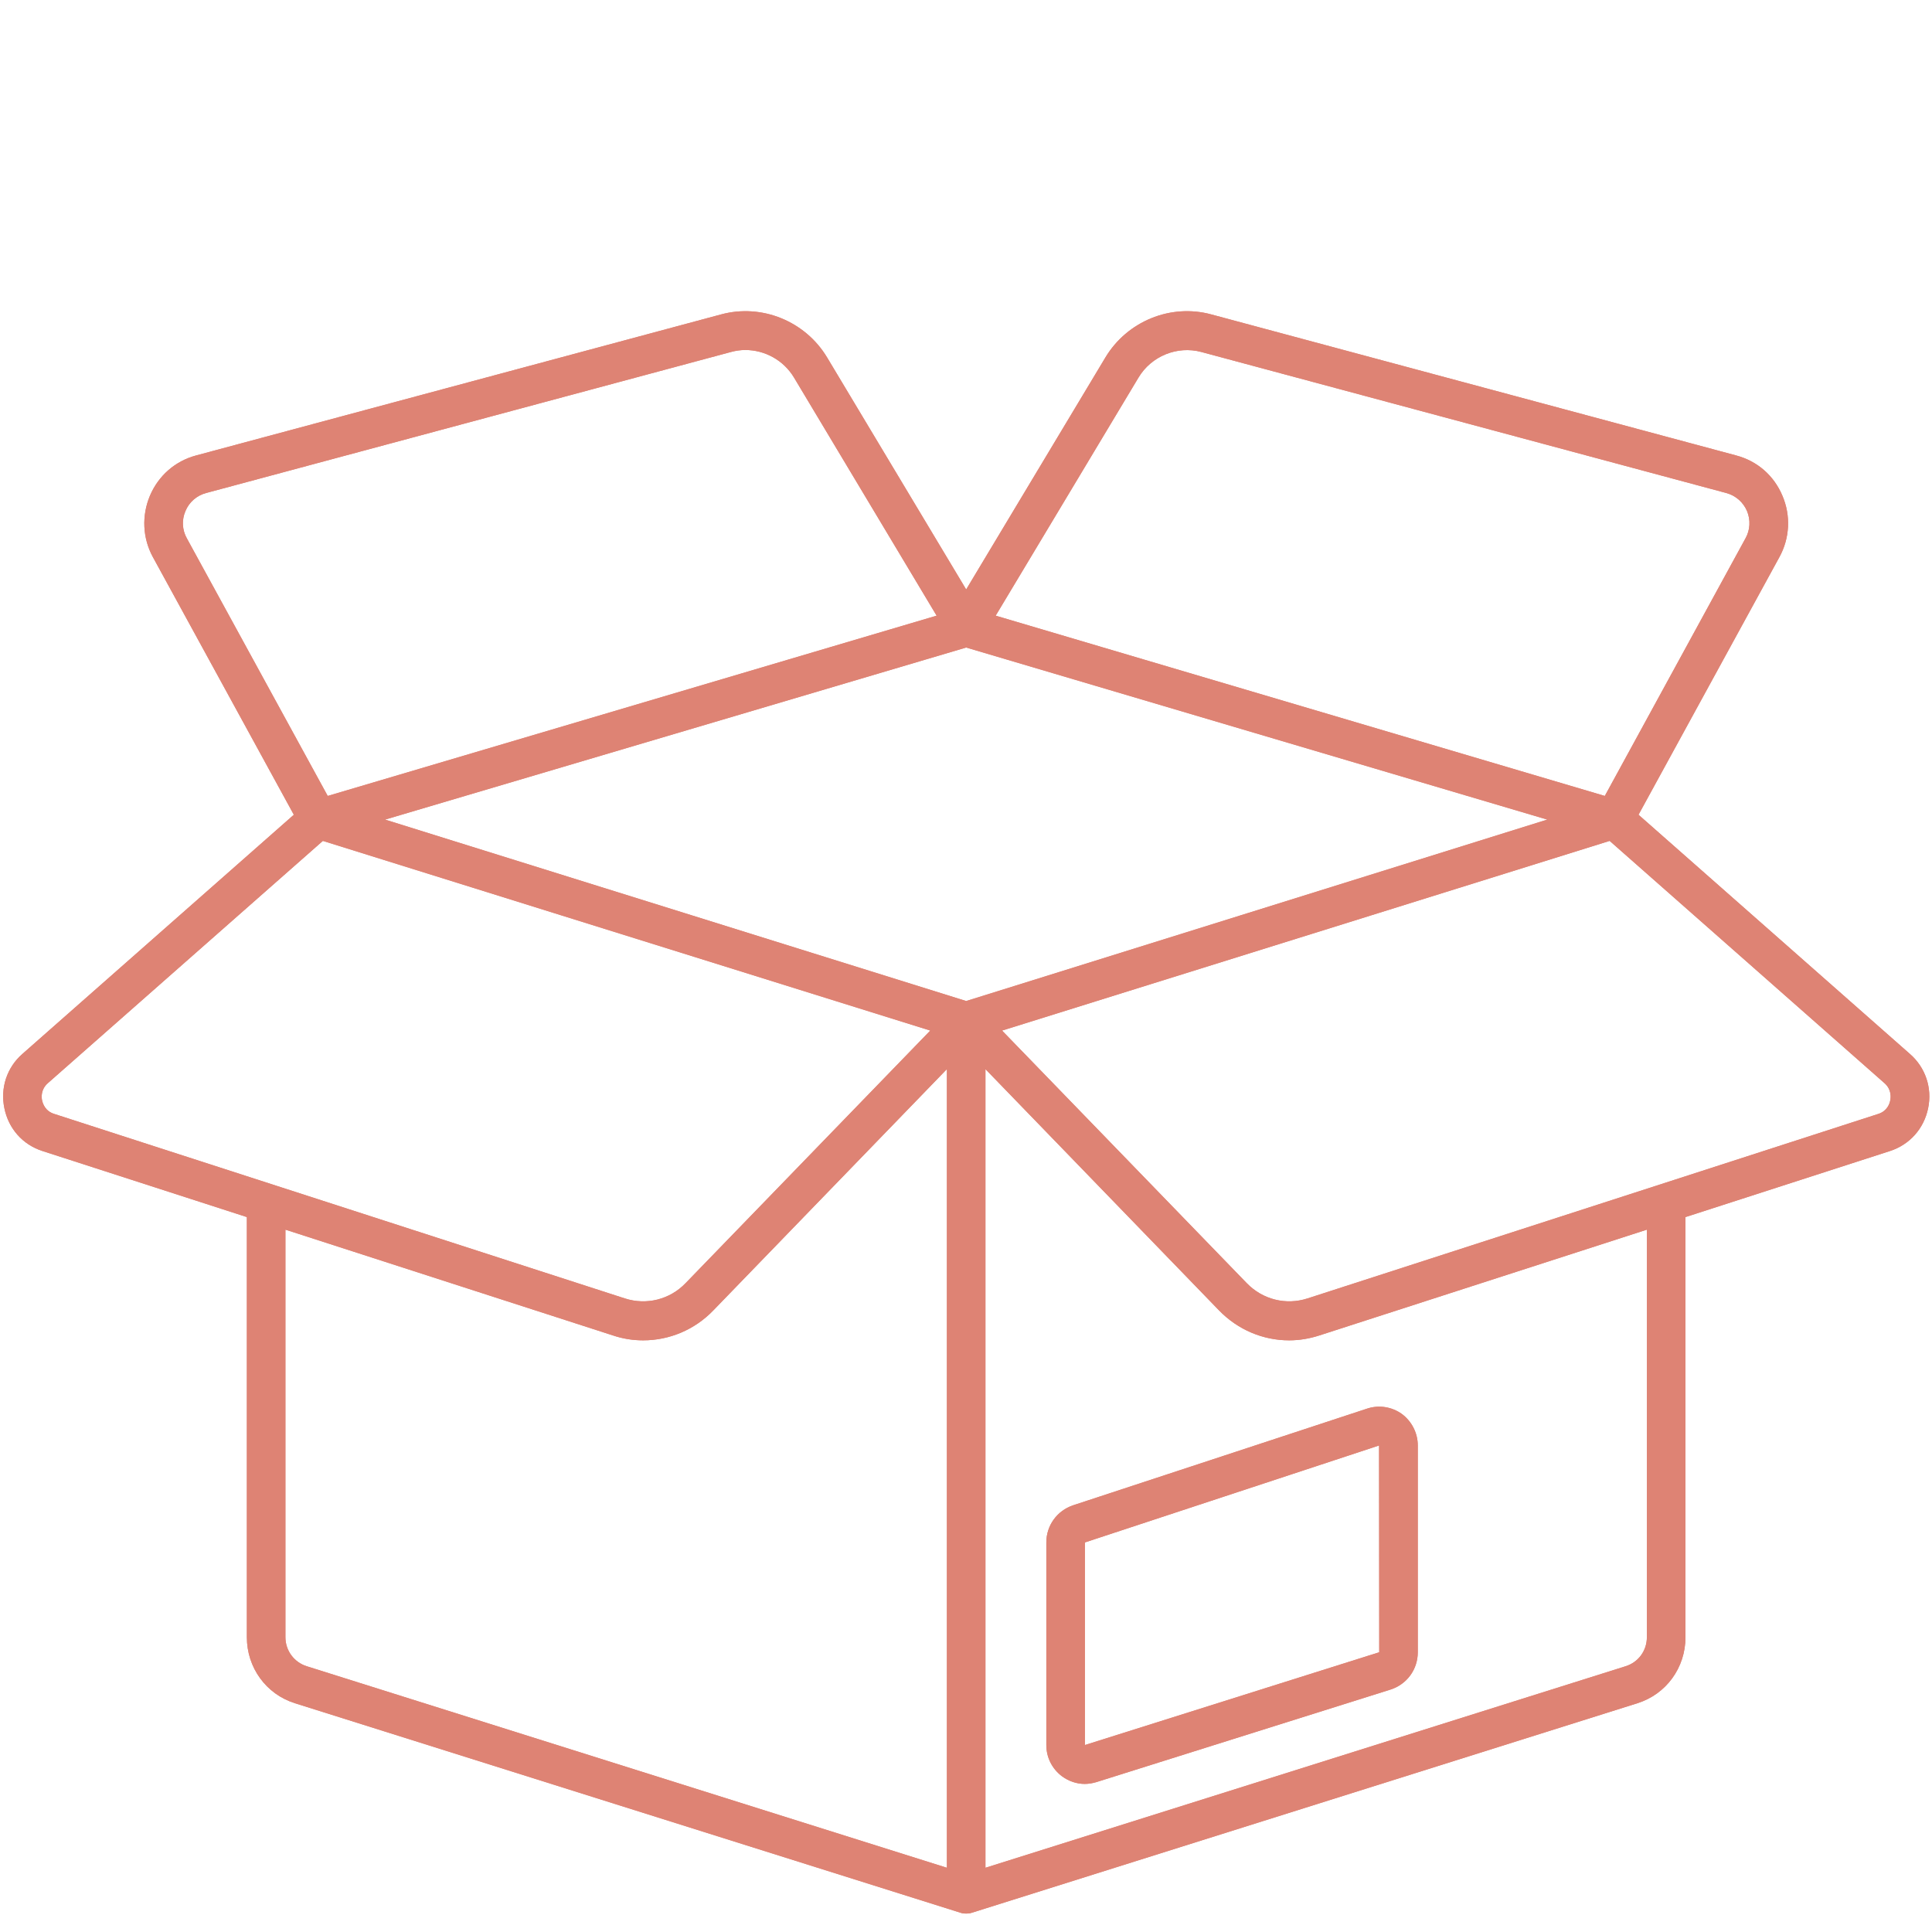 <svg xmlns="http://www.w3.org/2000/svg" xmlns:xlink="http://www.w3.org/1999/xlink" width="60" zoomAndPan="magnify" viewBox="0 0 45 45" height="60" preserveAspectRatio="xMidYMid meet" version="1.0"><defs><clipPath id="2f329ef520"><path d="M 0 7.07 L 45 7.07 L 45 44.57 L 0 44.57 Z M 0 7.07 " clip-rule="nonzero"/></clipPath><clipPath id="b8400a7eaa"><path d="M 0 7.07 L 45 7.07 L 45 44.57 L 0 44.57 Z M 0 7.07 " clip-rule="nonzero"/></clipPath></defs><g clip-path="url(#2f329ef520)"><path fill="#de8374" d="M 44.484 24.547 L 38.164 18.977 L 41.445 12.977 C 41.688 12.535 41.715 12.012 41.516 11.547 C 41.32 11.078 40.93 10.738 40.441 10.609 L 28.215 7.324 C 27.27 7.066 26.254 7.48 25.746 8.328 L 22.504 13.73 L 19.266 8.328 C 18.758 7.48 17.742 7.066 16.793 7.324 L 4.566 10.609 C 4.082 10.738 3.691 11.078 3.492 11.547 C 3.297 12.012 3.32 12.535 3.562 12.977 L 6.844 18.977 L 0.523 24.547 C 0.16 24.863 0.004 25.34 0.102 25.812 C 0.199 26.289 0.527 26.66 0.988 26.809 L 5.75 28.348 L 5.75 38.133 C 5.75 38.844 6.199 39.461 6.871 39.672 L 22.371 44.551 C 22.383 44.555 22.398 44.559 22.41 44.562 C 22.418 44.562 22.426 44.566 22.434 44.566 C 22.457 44.57 22.48 44.57 22.504 44.57 C 22.527 44.57 22.551 44.57 22.574 44.566 C 22.582 44.566 22.59 44.562 22.598 44.562 C 22.613 44.559 22.625 44.555 22.637 44.551 L 38.137 39.672 C 38.809 39.461 39.258 38.844 39.258 38.133 L 39.258 28.348 L 44.023 26.809 C 44.48 26.66 44.812 26.289 44.91 25.812 C 45.008 25.34 44.848 24.863 44.484 24.547 Z M 22.504 23.316 L 16.113 21.32 L 8.969 19.09 L 22.504 15.082 L 36.039 19.09 L 29.082 21.262 Z M 26.516 8.797 C 26.816 8.293 27.422 8.047 27.984 8.199 L 40.211 11.484 C 40.426 11.543 40.602 11.695 40.691 11.902 C 40.777 12.109 40.766 12.344 40.656 12.539 L 37.379 18.539 L 23.191 14.34 Z M 4.32 11.902 C 4.406 11.695 4.582 11.543 4.797 11.484 L 17.023 8.199 C 17.137 8.168 17.25 8.152 17.359 8.152 C 17.816 8.152 18.254 8.391 18.496 8.797 L 21.816 14.34 L 18.387 15.355 L 7.633 18.539 L 4.352 12.539 C 4.242 12.344 4.23 12.109 4.32 11.902 Z M 0.98 25.629 C 0.965 25.559 0.949 25.375 1.113 25.23 L 7.52 19.586 L 21.668 24.004 L 15.969 29.887 C 15.602 30.27 15.055 30.406 14.551 30.242 L 1.262 25.945 C 1.051 25.879 0.996 25.703 0.98 25.629 Z M 6.648 38.133 L 6.648 28.641 L 14.277 31.105 C 14.512 31.184 14.746 31.219 14.98 31.219 C 15.586 31.219 16.176 30.977 16.613 30.523 L 22.055 24.902 L 22.055 43.504 L 7.141 38.809 C 6.848 38.715 6.648 38.445 6.648 38.133 Z M 38.359 38.133 C 38.359 38.445 38.164 38.715 37.867 38.809 L 22.953 43.504 L 22.953 24.902 L 28.395 30.523 C 28.836 30.977 29.422 31.219 30.027 31.219 C 30.262 31.219 30.5 31.18 30.73 31.105 L 38.359 28.641 Z M 44.027 25.629 C 44.016 25.703 43.957 25.879 43.75 25.945 L 30.457 30.242 C 29.953 30.406 29.41 30.27 29.039 29.887 L 23.34 24.004 L 37.492 19.586 L 43.895 25.23 C 44.059 25.375 44.043 25.559 44.027 25.629 Z M 44.027 25.629 " fill-opacity="1" fill-rule="nonzero"/></g><path fill="#de8374" d="M 24.371 35.926 L 24.371 40.645 C 24.371 40.934 24.504 41.199 24.738 41.375 C 24.895 41.488 25.078 41.551 25.266 41.551 C 25.355 41.551 25.449 41.535 25.539 41.508 L 32.391 39.352 C 32.77 39.23 33.023 38.883 33.023 38.484 L 33.023 33.668 C 33.023 33.379 32.883 33.105 32.652 32.934 C 32.418 32.766 32.117 32.719 31.844 32.809 L 24.992 35.062 C 24.621 35.188 24.371 35.531 24.371 35.926 Z M 32.121 33.668 L 32.125 38.484 L 25.27 40.645 L 25.27 35.926 Z M 32.121 33.668 " fill-opacity="1" fill-rule="nonzero"/><g clip-path="url(#b8400a7eaa)"><path fill="#de8374" d="M 44.484 24.547 L 38.164 18.977 L 41.445 12.977 C 41.688 12.535 41.715 12.012 41.516 11.547 C 41.32 11.078 40.93 10.738 40.441 10.609 L 28.215 7.324 C 27.27 7.066 26.254 7.48 25.746 8.328 L 22.504 13.73 L 19.266 8.328 C 18.758 7.48 17.742 7.066 16.793 7.324 L 4.566 10.609 C 4.082 10.738 3.691 11.078 3.492 11.547 C 3.297 12.012 3.32 12.535 3.562 12.977 L 6.844 18.977 L 0.523 24.547 C 0.16 24.863 0.004 25.34 0.102 25.812 C 0.199 26.289 0.527 26.66 0.988 26.809 L 5.75 28.348 L 5.75 38.133 C 5.75 38.844 6.199 39.461 6.871 39.672 L 22.371 44.551 C 22.383 44.555 22.398 44.559 22.41 44.562 C 22.418 44.562 22.426 44.566 22.434 44.566 C 22.457 44.57 22.48 44.57 22.504 44.57 C 22.527 44.57 22.551 44.57 22.574 44.566 C 22.582 44.566 22.59 44.562 22.598 44.562 C 22.613 44.559 22.625 44.555 22.637 44.551 L 38.137 39.672 C 38.809 39.461 39.258 38.844 39.258 38.133 L 39.258 28.348 L 44.023 26.809 C 44.48 26.66 44.812 26.289 44.91 25.812 C 45.008 25.34 44.848 24.863 44.484 24.547 Z M 22.504 23.316 L 16.113 21.32 L 8.969 19.09 L 22.504 15.082 L 36.039 19.09 L 29.082 21.262 Z M 26.516 8.797 C 26.816 8.293 27.422 8.047 27.984 8.199 L 40.211 11.484 C 40.426 11.543 40.602 11.695 40.691 11.902 C 40.777 12.109 40.766 12.344 40.656 12.539 L 37.379 18.539 L 23.191 14.34 Z M 4.32 11.902 C 4.406 11.695 4.582 11.543 4.797 11.484 L 17.023 8.199 C 17.137 8.168 17.25 8.152 17.359 8.152 C 17.816 8.152 18.254 8.391 18.496 8.797 L 21.816 14.34 L 18.387 15.355 L 7.633 18.539 L 4.352 12.539 C 4.242 12.344 4.23 12.109 4.32 11.902 Z M 0.98 25.629 C 0.965 25.559 0.949 25.375 1.113 25.23 L 7.52 19.586 L 21.668 24.004 L 15.969 29.887 C 15.602 30.27 15.055 30.406 14.551 30.242 L 1.262 25.945 C 1.051 25.879 0.996 25.703 0.98 25.629 Z M 6.648 38.133 L 6.648 28.641 L 14.277 31.105 C 14.512 31.184 14.746 31.219 14.98 31.219 C 15.586 31.219 16.176 30.977 16.613 30.523 L 22.055 24.902 L 22.055 43.504 L 7.141 38.809 C 6.848 38.715 6.648 38.445 6.648 38.133 Z M 38.359 38.133 C 38.359 38.445 38.164 38.715 37.867 38.809 L 22.953 43.504 L 22.953 24.902 L 28.395 30.523 C 28.836 30.977 29.422 31.219 30.027 31.219 C 30.262 31.219 30.5 31.18 30.73 31.105 L 38.359 28.641 Z M 44.027 25.629 C 44.016 25.703 43.957 25.879 43.75 25.945 L 30.457 30.242 C 29.953 30.406 29.41 30.27 29.039 29.887 L 23.34 24.004 L 37.492 19.586 L 43.895 25.23 C 44.059 25.375 44.043 25.559 44.027 25.629 Z M 44.027 25.629 " fill-opacity="1" fill-rule="nonzero"/></g><path fill="#de8374" d="M 24.371 35.926 L 24.371 40.645 C 24.371 40.934 24.504 41.199 24.738 41.375 C 24.895 41.488 25.078 41.551 25.266 41.551 C 25.355 41.551 25.449 41.535 25.539 41.508 L 32.391 39.352 C 32.77 39.23 33.023 38.883 33.023 38.484 L 33.023 33.668 C 33.023 33.379 32.883 33.105 32.652 32.934 C 32.418 32.766 32.117 32.719 31.844 32.809 L 24.992 35.062 C 24.621 35.188 24.371 35.531 24.371 35.926 Z M 32.121 33.668 L 32.125 38.484 L 25.27 40.645 L 25.27 35.926 Z M 32.121 33.668 " fill-opacity="1" fill-rule="nonzero"/></svg>